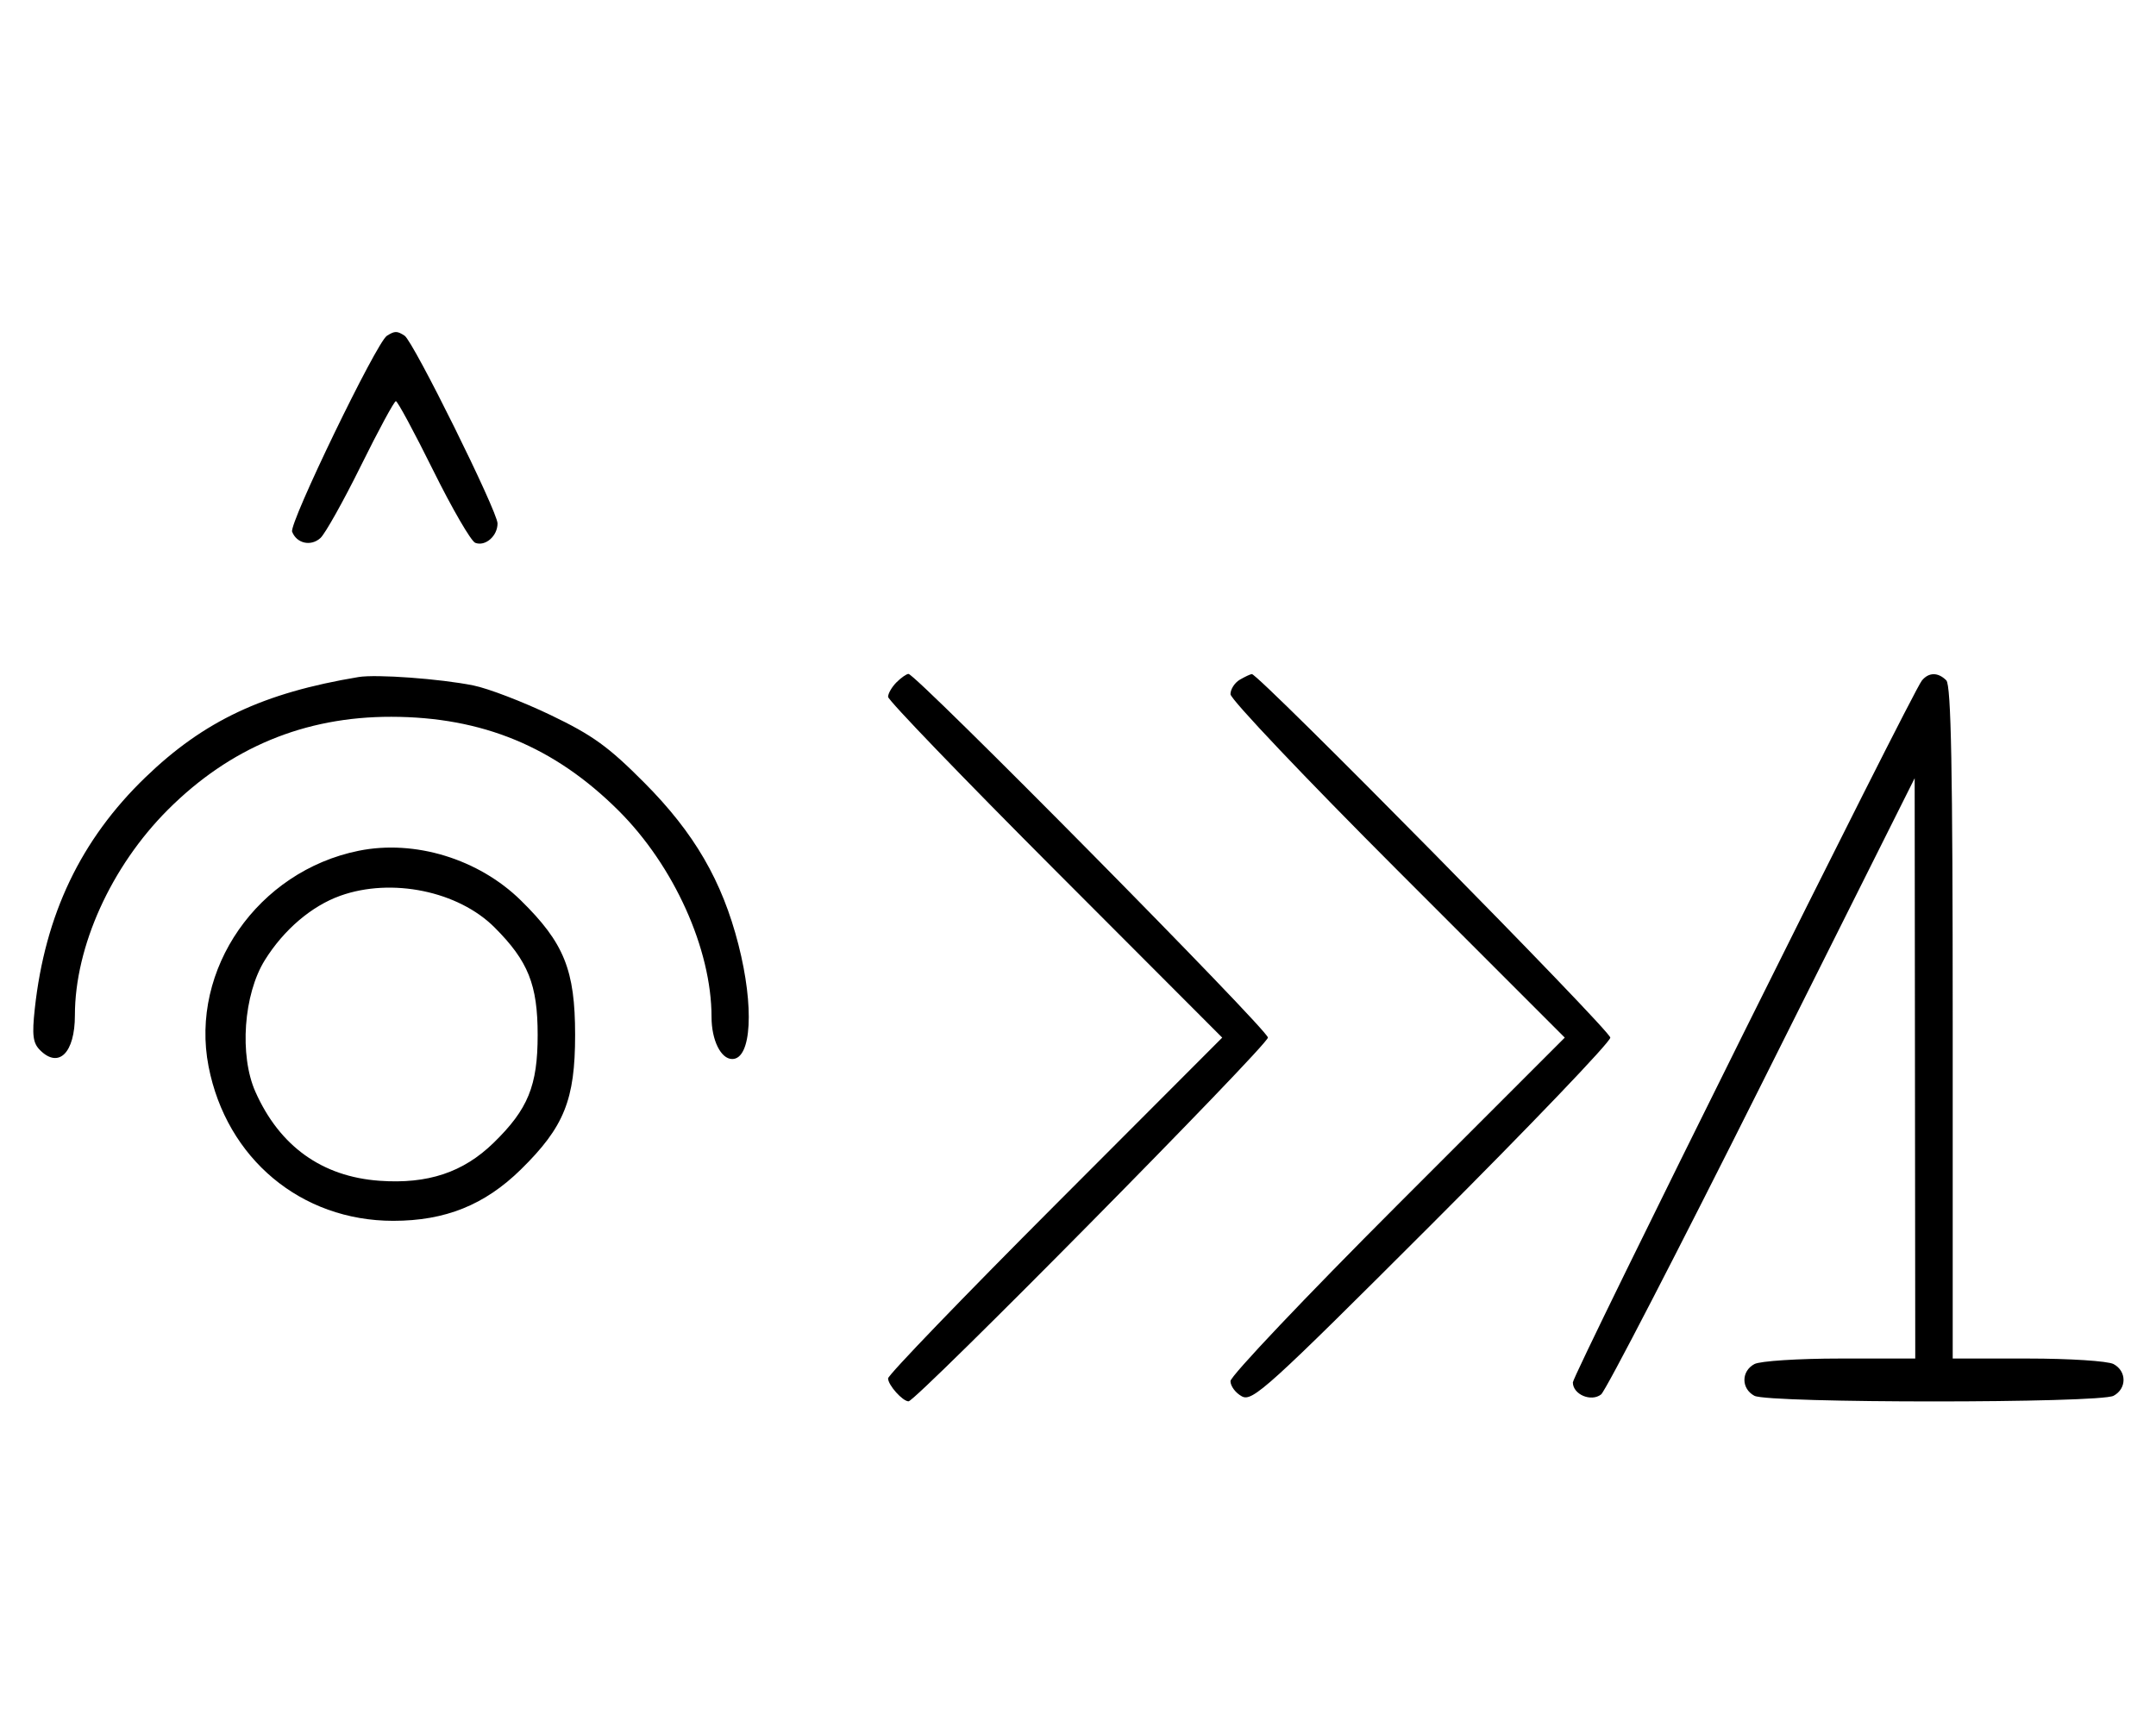 <svg xmlns="http://www.w3.org/2000/svg" width="403" height="324" viewBox="0 0 403 324" version="1.1">
	<path d="M 72.316 62.784 C 70.369 64.022, 54.007 97.855, 54.604 99.410 C 55.450 101.615, 58.110 102.210, 59.895 100.594 C 60.778 99.795, 64.185 93.709, 67.467 87.070 C 70.748 80.432, 73.687 75, 73.997 75 C 74.308 75, 77.453 80.837, 80.986 87.972 C 84.520 95.106, 88.050 101.189, 88.832 101.489 C 90.716 102.212, 93 100.227, 93 97.866 C 93 95.626, 77.264 63.831, 75.628 62.765 C 74.214 61.845, 73.789 61.847, 72.316 62.784 M 67 126.586 C 49.194 129.554, 38.125 134.768, 27.164 145.349 C 15.107 156.987, 8.421 170.983, 6.503 188.598 C 5.964 193.549, 6.150 195.007, 7.491 196.348 C 10.992 199.850, 14 196.834, 14 189.823 C 14 176.973, 20.772 162.004, 31.388 151.388 C 43.001 139.775, 56.914 133.986, 73.144 134.015 C 90.134 134.045, 103.617 139.608, 115.595 151.531 C 125.979 161.867, 133 177.441, 133 190.139 C 133 194.470, 134.738 198, 136.871 198 C 140.482 198, 141.008 188.263, 138.028 176.609 C 134.978 164.686, 129.782 155.740, 120.457 146.361 C 113.725 139.590, 110.779 137.461, 102.933 133.695 C 97.745 131.206, 91.250 128.714, 88.500 128.159 C 82.282 126.904, 70.335 126.030, 67 126.586 M 167.571 127.571 C 166.707 128.436, 166 129.657, 166 130.285 C 166 130.913, 180.053 145.506, 197.229 162.713 L 228.458 194 197.229 225.287 C 180.053 242.494, 166 257.087, 166 257.715 C 166 258.956, 168.719 262, 169.827 262 C 171.243 262, 237 195.423, 237 193.989 C 237 192.562, 171.226 126, 169.816 126 C 169.446 126, 168.436 126.707, 167.571 127.571 M 231.750 127.080 C 230.787 127.641, 230 128.862, 230 129.794 C 230 130.726, 244.060 145.553, 261.244 162.744 L 292.488 194 261.244 225.256 C 244.060 242.447, 230 257.281, 230 258.221 C 230 259.161, 230.961 260.444, 232.136 261.073 C 234.103 262.126, 236.918 259.572, 267.636 228.864 C 285.986 210.520, 301 194.831, 301 194 C 301 192.663, 235.237 125.954, 233.994 126.030 C 233.723 126.047, 232.713 126.519, 231.750 127.080 M 359.231 127.250 C 357.335 129.588, 294 256.986, 294 258.462 C 294 260.714, 297.410 262.167, 299.279 260.711 C 300.135 260.045, 313.672 233.850, 329.362 202.500 L 357.890 145.500 357.945 199.750 L 358 254 343.934 254 C 336.151 254, 329.005 254.462, 327.934 255.035 C 325.446 256.367, 325.446 259.633, 327.934 260.965 C 330.564 262.372, 392.436 262.372, 395.066 260.965 C 397.554 259.633, 397.554 256.367, 395.066 255.035 C 393.995 254.462, 386.849 254, 379.066 254 L 365 254 365 191.200 C 365 143.689, 364.708 128.108, 363.800 127.200 C 362.254 125.654, 360.510 125.673, 359.231 127.250 M 67.045 159.064 C 48.204 162.879, 35.445 181.220, 38.987 199.396 C 42.341 216.611, 56.264 228.252, 73.500 228.252 C 83.223 228.252, 90.603 225.284, 97.353 218.661 C 105.450 210.714, 107.500 205.633, 107.500 193.500 C 107.500 181.367, 105.450 176.286, 97.353 168.339 C 89.455 160.589, 77.532 156.940, 67.045 159.064 M 63.627 167.468 C 58.247 169.386, 53.039 173.829, 49.500 179.519 C 45.527 185.908, 44.712 197.311, 47.741 204.129 C 52.266 214.311, 60.193 219.995, 70.941 220.764 C 79.955 221.409, 86.579 219.206, 92.259 213.674 C 98.701 207.400, 100.500 202.997, 100.500 193.500 C 100.500 184.107, 98.733 179.694, 92.453 173.406 C 85.664 166.608, 73.228 164.046, 63.627 167.468 " stroke="none" fill="black" fill-rule="evenodd"/>
</svg>